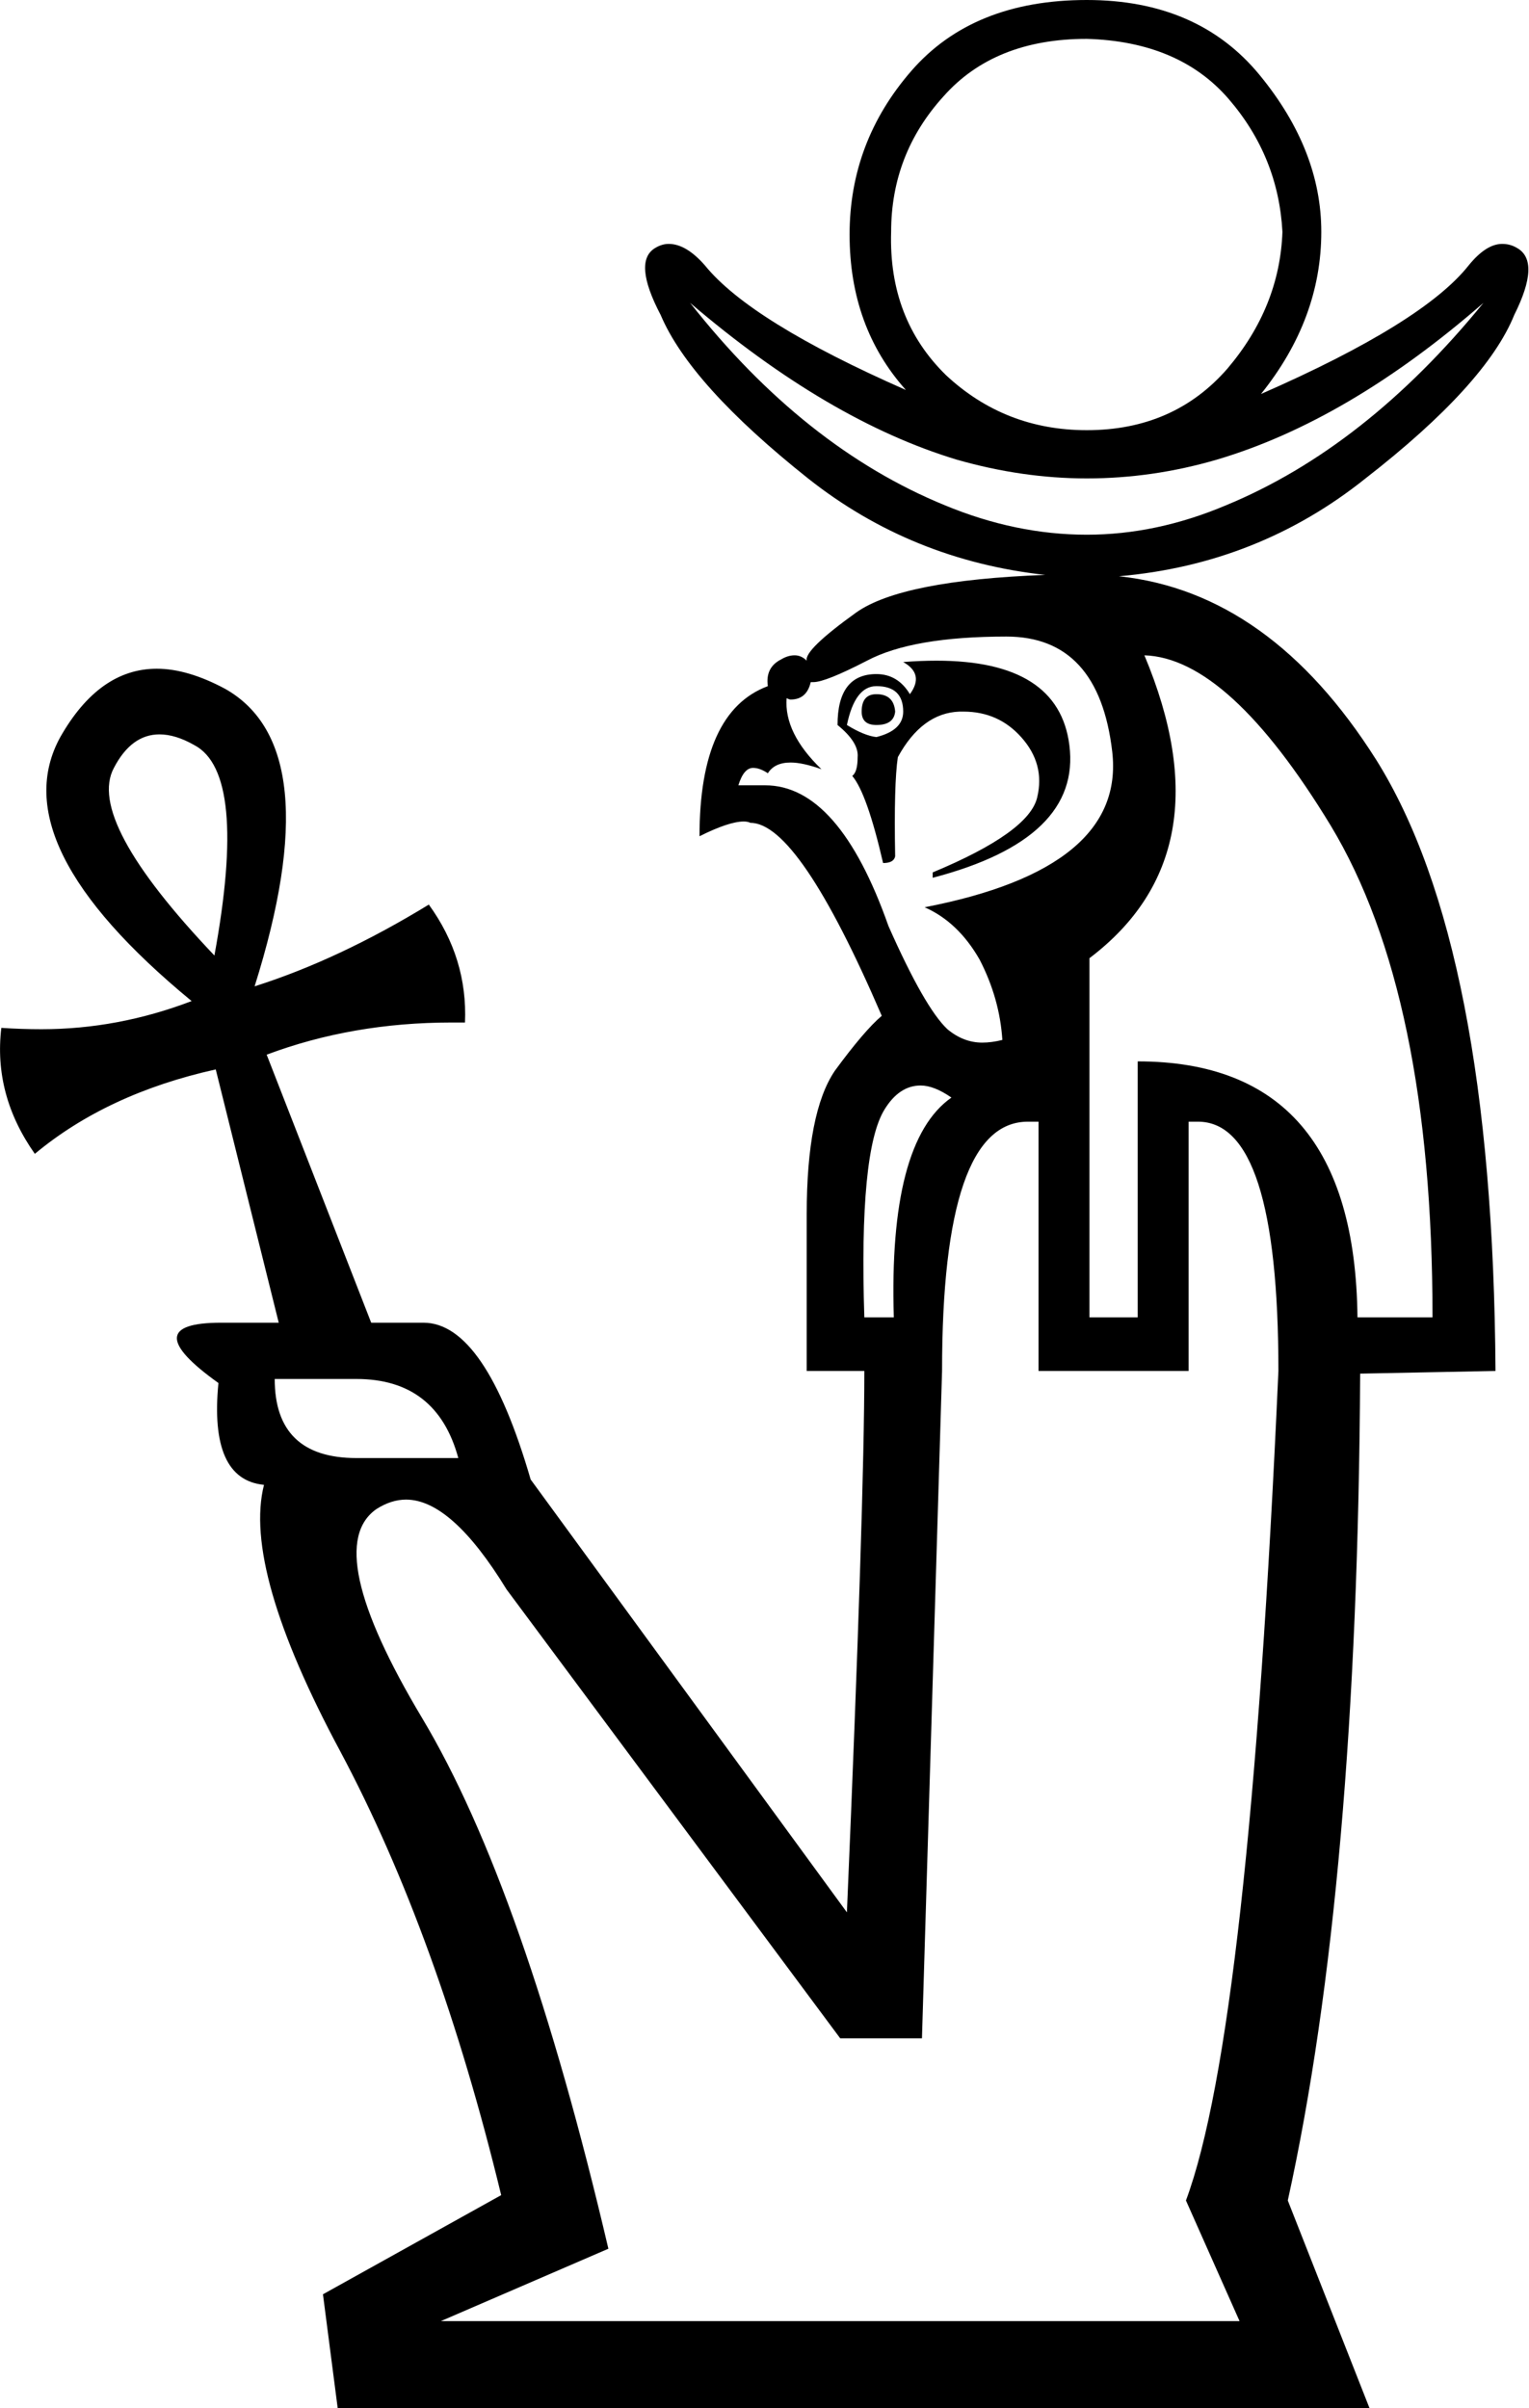 <?xml version='1.0' encoding ='UTF-8' standalone='yes'?>
<svg width='11.41' height='17.97' xmlns='http://www.w3.org/2000/svg' xmlns:xlink='http://www.w3.org/1999/xlink' >
<path style='fill:black; stroke:none' d=' M 8.11 0.29  Q 8.8 0.31 9.17 0.74  Q 9.54 1.17 9.57 1.73  Q 9.55 2.29 9.16 2.75  Q 8.76 3.21 8.11 3.21  Q 7.5 3.21 7.06 2.8  Q 6.63 2.38 6.65 1.73  Q 6.65 1.15 7.04 0.72  Q 7.42 0.29 8.11 0.29  Z  M 5.15 2.26  Q 6.18 3.14 7.14 3.43  Q 7.63 3.57 8.11 3.57  Q 8.6 3.57 9.08 3.43  Q 10.06 3.14 11.07 2.26  L 11.07 2.26  Q 10.19 3.34 9.15 3.77  Q 8.63 3.99 8.11 3.99  Q 7.58 3.99 7.05 3.77  Q 6 3.34 5.15 2.26  Z  M 6.54 5.18  Q 6.43 5.18 6.43 5.31  Q 6.43 5.41 6.54 5.41  Q 6.67 5.41 6.68 5.31  Q 6.67 5.18 6.54 5.18  Z  M 6.54 5.12  Q 6.74 5.12 6.74 5.31  Q 6.74 5.45 6.54 5.5  Q 6.45 5.49 6.32 5.41  Q 6.38 5.12 6.54 5.12  Z  M 6.99 4.93  Q 6.87 4.93 6.74 4.94  Q 6.9 5.03 6.79 5.18  Q 6.7 5.03 6.54 5.03  Q 6.25 5.03 6.25 5.41  Q 6.41 5.54 6.4 5.65  Q 6.4 5.76 6.36 5.79  Q 6.47 5.92 6.59 6.44  Q 6.67 6.44 6.68 6.39  Q 6.67 5.85 6.7 5.65  Q 6.88 5.32 7.16 5.31  Q 7.17 5.31 7.19 5.31  Q 7.45 5.31 7.62 5.5  Q 7.8 5.7 7.74 5.95  Q 7.68 6.21 6.96 6.51  L 6.96 6.55  Q 8.07 6.26 7.98 5.56  Q 7.9 4.93 6.99 4.93  Z  M 1.19 5.48  Q 1.31 5.48 1.45 5.56  Q 1.85 5.77 1.6 7.13  Q 0.64 6.12 0.85 5.73  Q 0.98 5.48 1.19 5.48  Z  M 7.51 4.75  Q 8.2 4.75 8.3 5.61  Q 8.4 6.48 6.9 6.77  Q 7.15 6.88 7.31 7.16  Q 7.46 7.45 7.48 7.76  Q 7.4 7.78 7.33 7.78  Q 7.19 7.78 7.07 7.68  Q 6.9 7.52 6.63 6.91  Q 6.26 5.86 5.71 5.86  Q 5.7 5.86 5.69 5.86  L 5.51 5.86  Q 5.55 5.73 5.62 5.73  Q 5.67 5.73 5.73 5.77  Q 5.78 5.69 5.9 5.69  Q 5.99 5.69 6.13 5.74  Q 5.85 5.47 5.87 5.21  L 5.87 5.21  Q 5.89 5.22 5.9 5.22  Q 6.02 5.22 6.05 5.09  Q 6.06 5.09 6.07 5.09  Q 6.16 5.09 6.47 4.93  Q 6.81 4.75 7.51 4.75  Z  M 6.87 8.1  Q 6.97 8.1 7.1 8.19  Q 6.63 8.52 6.67 9.83  L 6.45 9.83  Q 6.41 8.59 6.6 8.28  Q 6.71 8.1 6.87 8.1  Z  M 8.54 4.89  Q 9.17 4.91 9.93 6.16  Q 10.69 7.42 10.69 9.83  L 10.13 9.83  Q 10.11 7.92 8.49 7.92  L 8.49 9.83  L 8.13 9.83  L 8.13 7.15  Q 9.16 6.37 8.54 4.89  Z  M 2.66 10.29  Q 3.26 10.29 3.42 10.88  L 2.66 10.88  Q 2.05 10.88 2.05 10.29  Z  M 7.67 8.37  Q 7.71 8.37 7.75 8.37  L 7.75 10.23  L 8.87 10.23  L 8.87 8.37  Q 8.9 8.37 8.94 8.37  Q 9.54 8.37 9.54 10.23  Q 9.32 15.16 8.85 16.42  L 9.25 17.32  L 3.29 17.32  L 4.54 16.78  Q 3.91 14.09 3.15 12.82  Q 2.39 11.55 2.81 11.26  Q 2.92 11.19 3.03 11.19  Q 3.37 11.19 3.78 11.86  L 6.27 15.21  L 6.88 15.21  L 7.03 10.23  Q 7.03 8.37 7.67 8.37  Z  M 8.11 0  Q 7.26 0 6.8 0.53  Q 6.34 1.06 6.34 1.75  Q 6.34 2.44 6.76 2.91  Q 5.6 2.4 5.26 1.98  Q 5.12 1.82 4.99 1.82  Q 4.94 1.82 4.89 1.85  Q 4.72 1.95 4.93 2.35  Q 5.15 2.87 6.03 3.57  Q 6.8 4.18 7.8 4.29  L 7.8 4.29  Q 6.73 4.33 6.39 4.57  Q 6 4.85 6.02 4.93  Q 5.98 4.89 5.93 4.89  Q 5.88 4.89 5.83 4.92  Q 5.71 4.98 5.73 5.12  Q 5.22 5.31 5.22 6.24  Q 5.44 6.13 5.55 6.13  Q 5.58 6.13 5.6 6.14  Q 5.96 6.14 6.58 7.58  Q 6.45 7.69 6.23 7.99  Q 6.02 8.3 6.02 9.06  L 6.02 10.23  L 6.45 10.23  Q 6.45 11.22 6.32 14.27  L 3.96 11.04  Q 3.62 9.87 3.16 9.87  Q 3.15 9.87 3.15 9.87  L 2.77 9.87  L 1.99 7.87  Q 2.63 7.63 3.37 7.63  Q 3.42 7.63 3.47 7.63  Q 3.49 7.15 3.2 6.75  Q 2.53 7.16 1.9 7.36  Q 2.46 5.58 1.68 5.14  Q 1.4 4.99 1.17 4.99  Q 0.74 4.99 0.45 5.5  Q 0.01 6.3 1.43 7.47  Q 0.88 7.68 0.31 7.68  Q 0.16 7.68 0.01 7.67  L 0.01 7.67  Q -0.05 8.17 0.26 8.61  Q 0.8 8.16 1.61 7.98  L 2.08 9.87  L 1.65 9.87  Q 1 9.87 1.63 10.32  Q 1.56 11.04 1.97 11.08  Q 1.81 11.71 2.54 13.07  Q 3.27 14.44 3.74 16.38  L 2.41 17.12  L 2.52 17.97  L 10.22 17.97  L 9.61 16.42  Q 10.13 14.06 10.15 10.25  L 11.16 10.23  Q 11.14 7.06 10.27 5.67  Q 9.48 4.42 8.35 4.3  L 8.35 4.3  Q 9.39 4.21 10.19 3.57  Q 11.09 2.87 11.3 2.35  Q 11.5 1.95 11.32 1.85  Q 11.27 1.82 11.21 1.82  Q 11.09 1.82 10.96 1.98  Q 10.62 2.41 9.41 2.94  L 9.41 2.94  Q 9.86 2.38 9.86 1.73  Q 9.86 1.12 9.4 0.56  Q 8.94 0 8.11 0  Z '/></svg>
